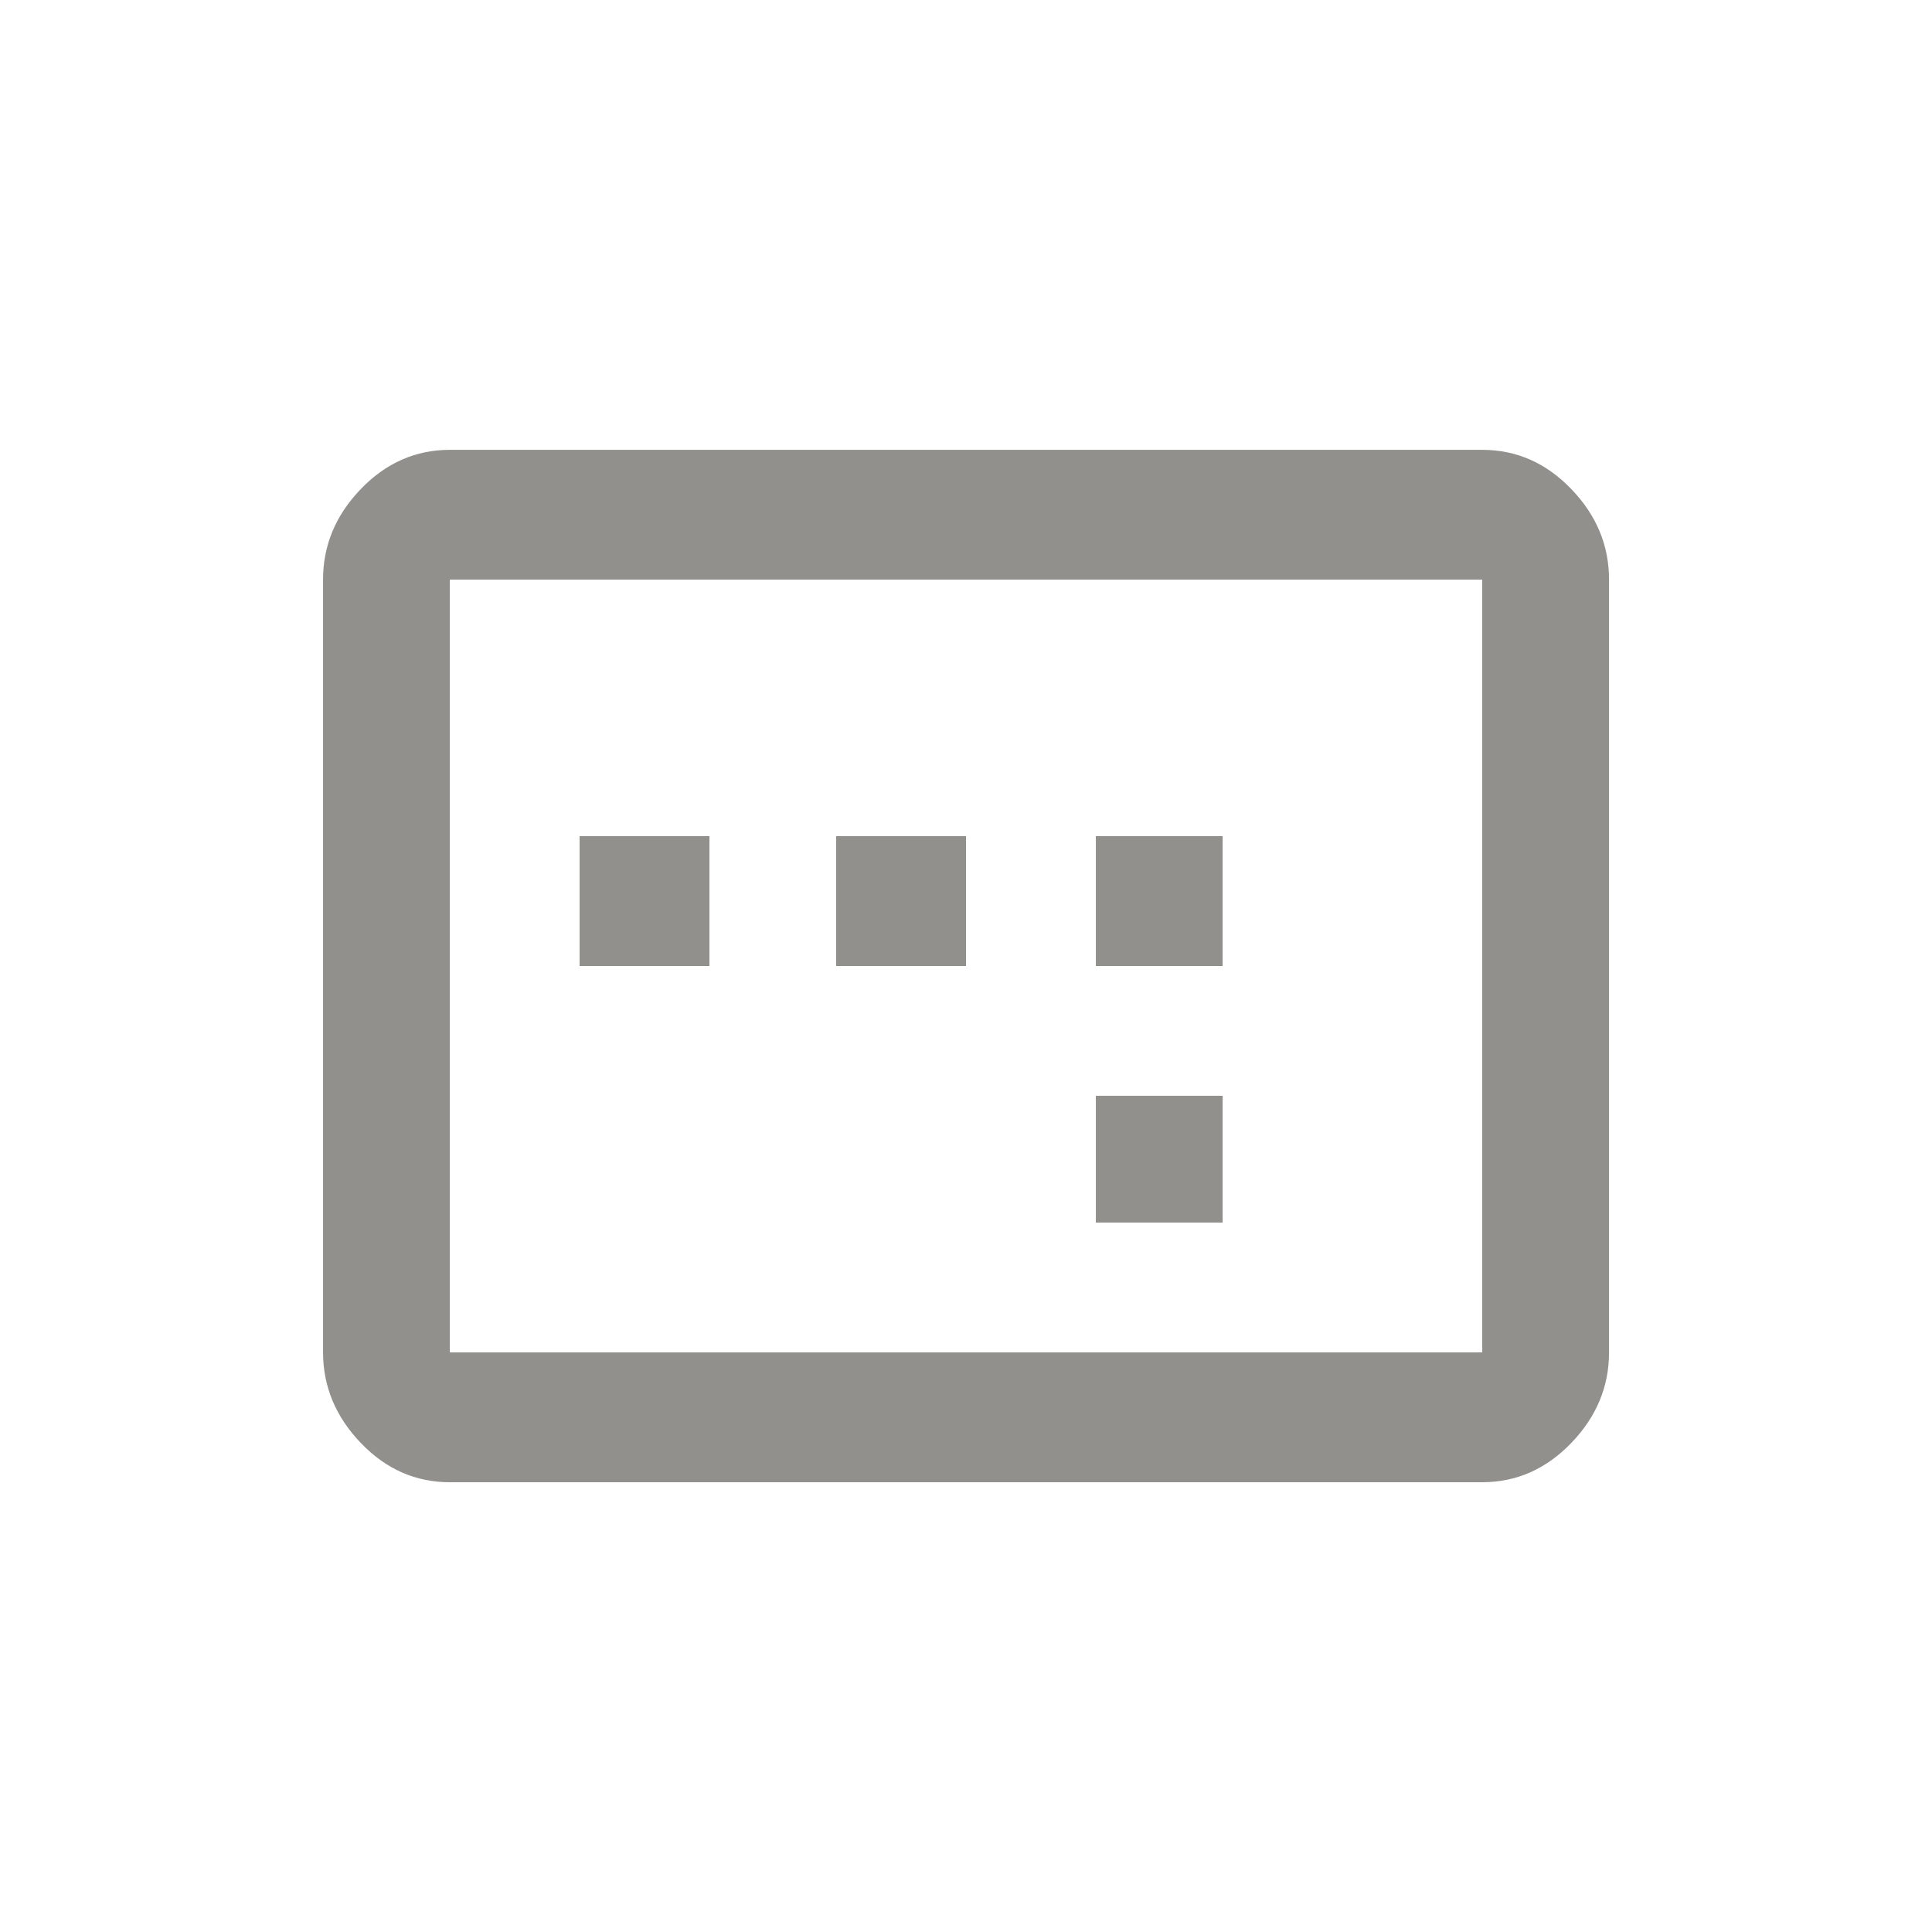 <!-- Generated by IcoMoon.io -->
<svg version="1.1" xmlns="http://www.w3.org/2000/svg" width="24" height="24" viewBox="0 0 24 24">
<title>image_aspect_ratio</title>
<path fill="#91908d" d="M18.413 16.8v-9.6h-12.825v9.6h12.825zM18.413 5.588q0.637 0 1.106 0.487t0.469 1.125v9.6q0 0.638-0.469 1.125t-1.106 0.488h-12.825q-0.638 0-1.106-0.488t-0.469-1.125v-9.6q0-0.638 0.469-1.125t1.106-0.487h12.825zM12 10.387v1.613h-1.613v-1.613h1.613zM8.813 10.387v1.613h-1.613v-1.613h1.613zM15.188 13.612v1.575h-1.575v-1.575h1.575zM15.188 10.387v1.613h-1.575v-1.613h1.575z"></path>
</svg>
